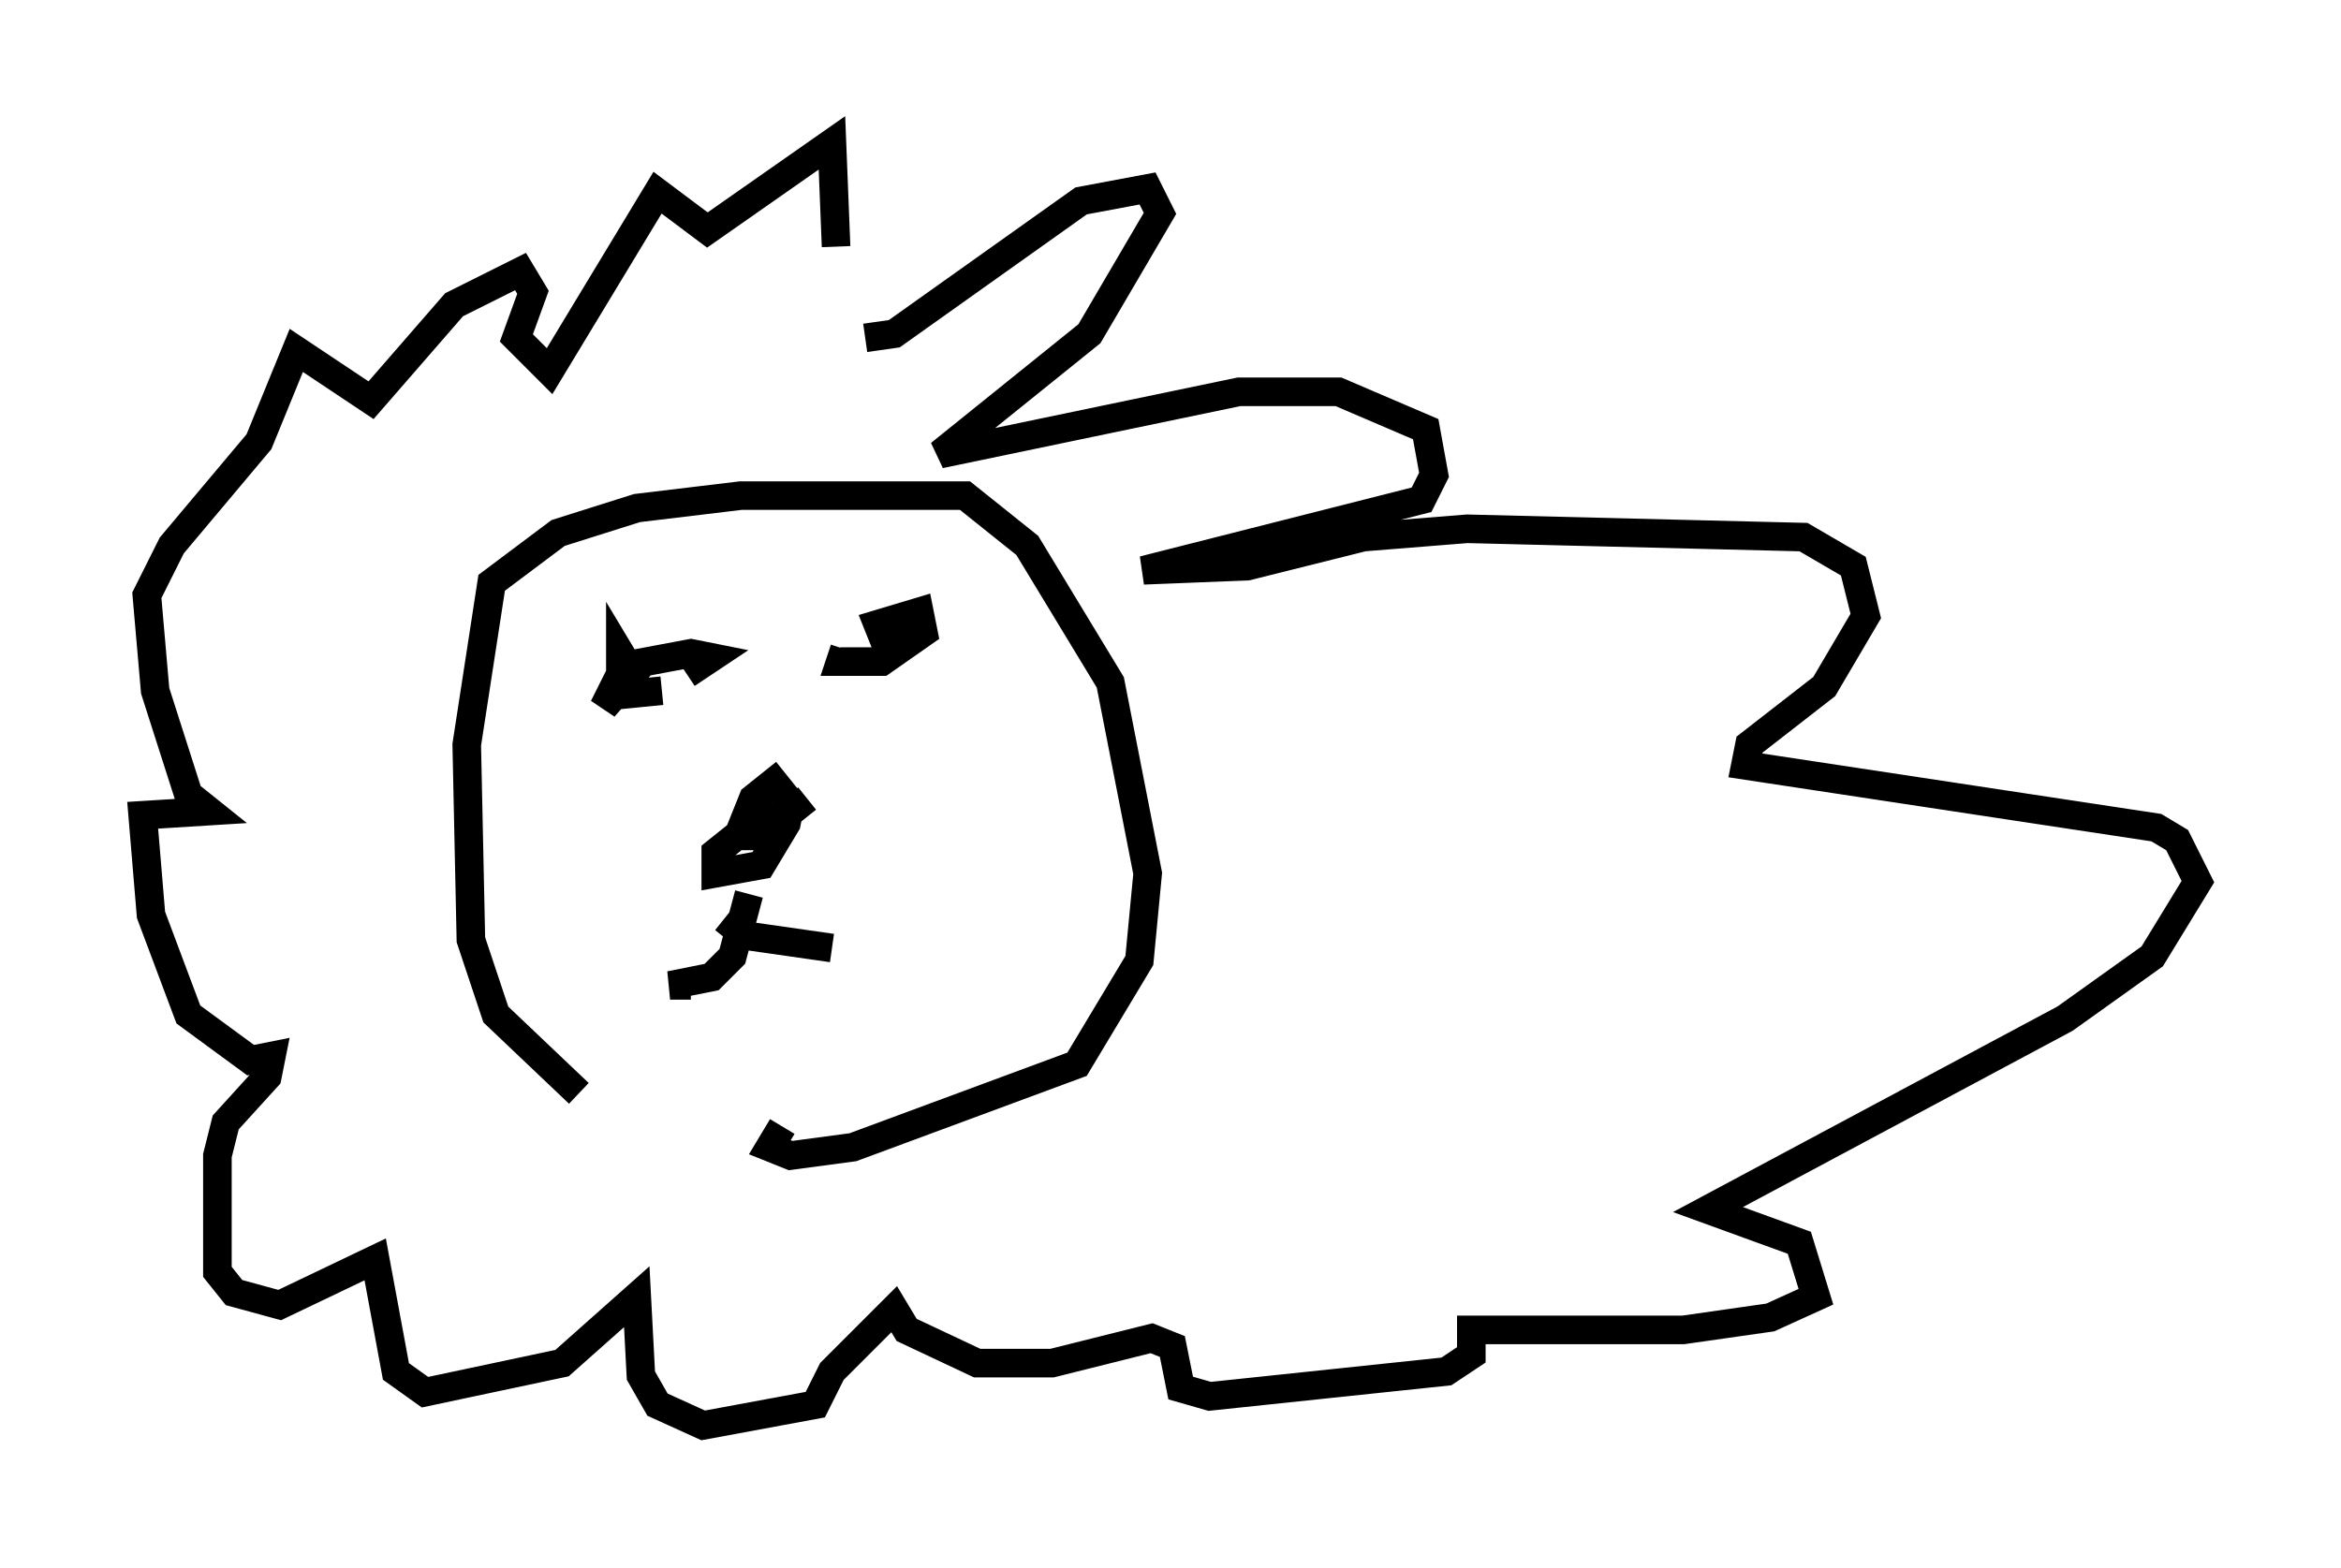 <?xml version="1.0" encoding="utf-8" ?>
<svg baseProfile="full" height="54.883" version="1.1" width="81.899" xmlns="http://www.w3.org/2000/svg" xmlns:ev="http://www.w3.org/2001/xml-events" xmlns:xlink="http://www.w3.org/1999/xlink"><defs /><rect fill="white" height="54.883" width="81.899" x="0" y="0" /><path d="M24.609, 38.117 m-4.358, 0.145 l-2.905, -2.76 -0.872, -2.615 l-0.145, -6.827 0.872, -5.665 l2.324, -1.743 2.76, -0.872 l3.631, -0.436 7.844, 0.0 l2.179, 1.743 2.905, 4.793 l1.307, 6.682 -0.291, 3.05 l-2.179, 3.631 -7.844, 2.905 l-2.179, 0.291 -0.726, -0.291 l0.436, -0.726 m-4.212, -15.251 l-1.453, 0.145 0.0, -1.453 l0.436, 0.726 -1.017, 1.162 l0.726, -1.453 2.324, -0.436 l0.726, 0.145 -0.872, 0.581 m8.425, -1.598 l-1.453, 0.581 -0.291, -0.726 l1.453, -0.436 0.145, 0.726 l-1.453, 1.017 -1.453, 0.0 l0.145, -0.436 m-1.307, 5.229 l-0.726, 0.581 -1.453, 0.145 l0.291, -0.726 0.726, -0.581 l0.581, 0.726 -0.145, 0.726 l-0.872, 1.453 -1.598, 0.291 l0.0, -0.726 0.726, -0.581 l1.017, 0.0 m-0.581, 2.034 l-0.581, 2.179 -0.726, 0.726 l-1.453, 0.291 0.726, 0.0 m1.162, -2.324 l0.726, 0.581 3.05, 0.436 m1.162, -21.352 l1.017, -0.145 6.536, -4.648 l2.324, -0.436 0.436, 0.872 l-2.469, 4.212 -5.229, 4.212 l10.458, -2.179 3.486, 0.0 l3.05, 1.307 0.291, 1.598 l-0.436, 0.872 -9.732, 2.469 l3.631, -0.145 4.067, -1.017 l3.631, -0.291 11.765, 0.291 l1.743, 1.017 0.436, 1.743 l-1.453, 2.469 -2.615, 2.034 l-0.145, 0.726 14.38, 2.179 l0.726, 0.436 0.726, 1.453 l-1.598, 2.615 -3.05, 2.179 l-12.492, 6.682 3.196, 1.162 l0.581, 1.888 -1.598, 0.726 l-3.05, 0.436 -7.408, 0.0 l0.0, 0.872 -0.872, 0.581 l-8.279, 0.872 -1.017, -0.291 l-0.291, -1.453 -0.726, -0.291 l-3.486, 0.872 -2.615, 0.0 l-2.469, -1.162 -0.436, -0.726 l-2.179, 2.179 -0.581, 1.162 l-3.922, 0.726 -1.598, -0.726 l-0.581, -1.017 -0.145, -2.76 l-2.615, 2.324 -4.793, 1.017 l-1.017, -0.726 -0.726, -3.922 l-3.341, 1.598 -1.598, -0.436 l-0.581, -0.726 0.0, -4.067 l0.291, -1.162 1.453, -1.598 l0.145, -0.726 -0.726, 0.145 l-2.179, -1.598 -1.307, -3.486 l-0.291, -3.486 2.324, -0.145 l-0.726, -0.581 -1.162, -3.631 l-0.291, -3.341 0.872, -1.743 l3.05, -3.631 1.307, -3.196 l2.615, 1.743 2.905, -3.341 l2.324, -1.162 0.436, 0.726 l-0.581, 1.598 1.162, 1.162 l3.777, -6.246 1.743, 1.307 l4.358, -3.05 0.145, 3.631 " fill="none" stroke="black" stroke-width="1" /></svg>